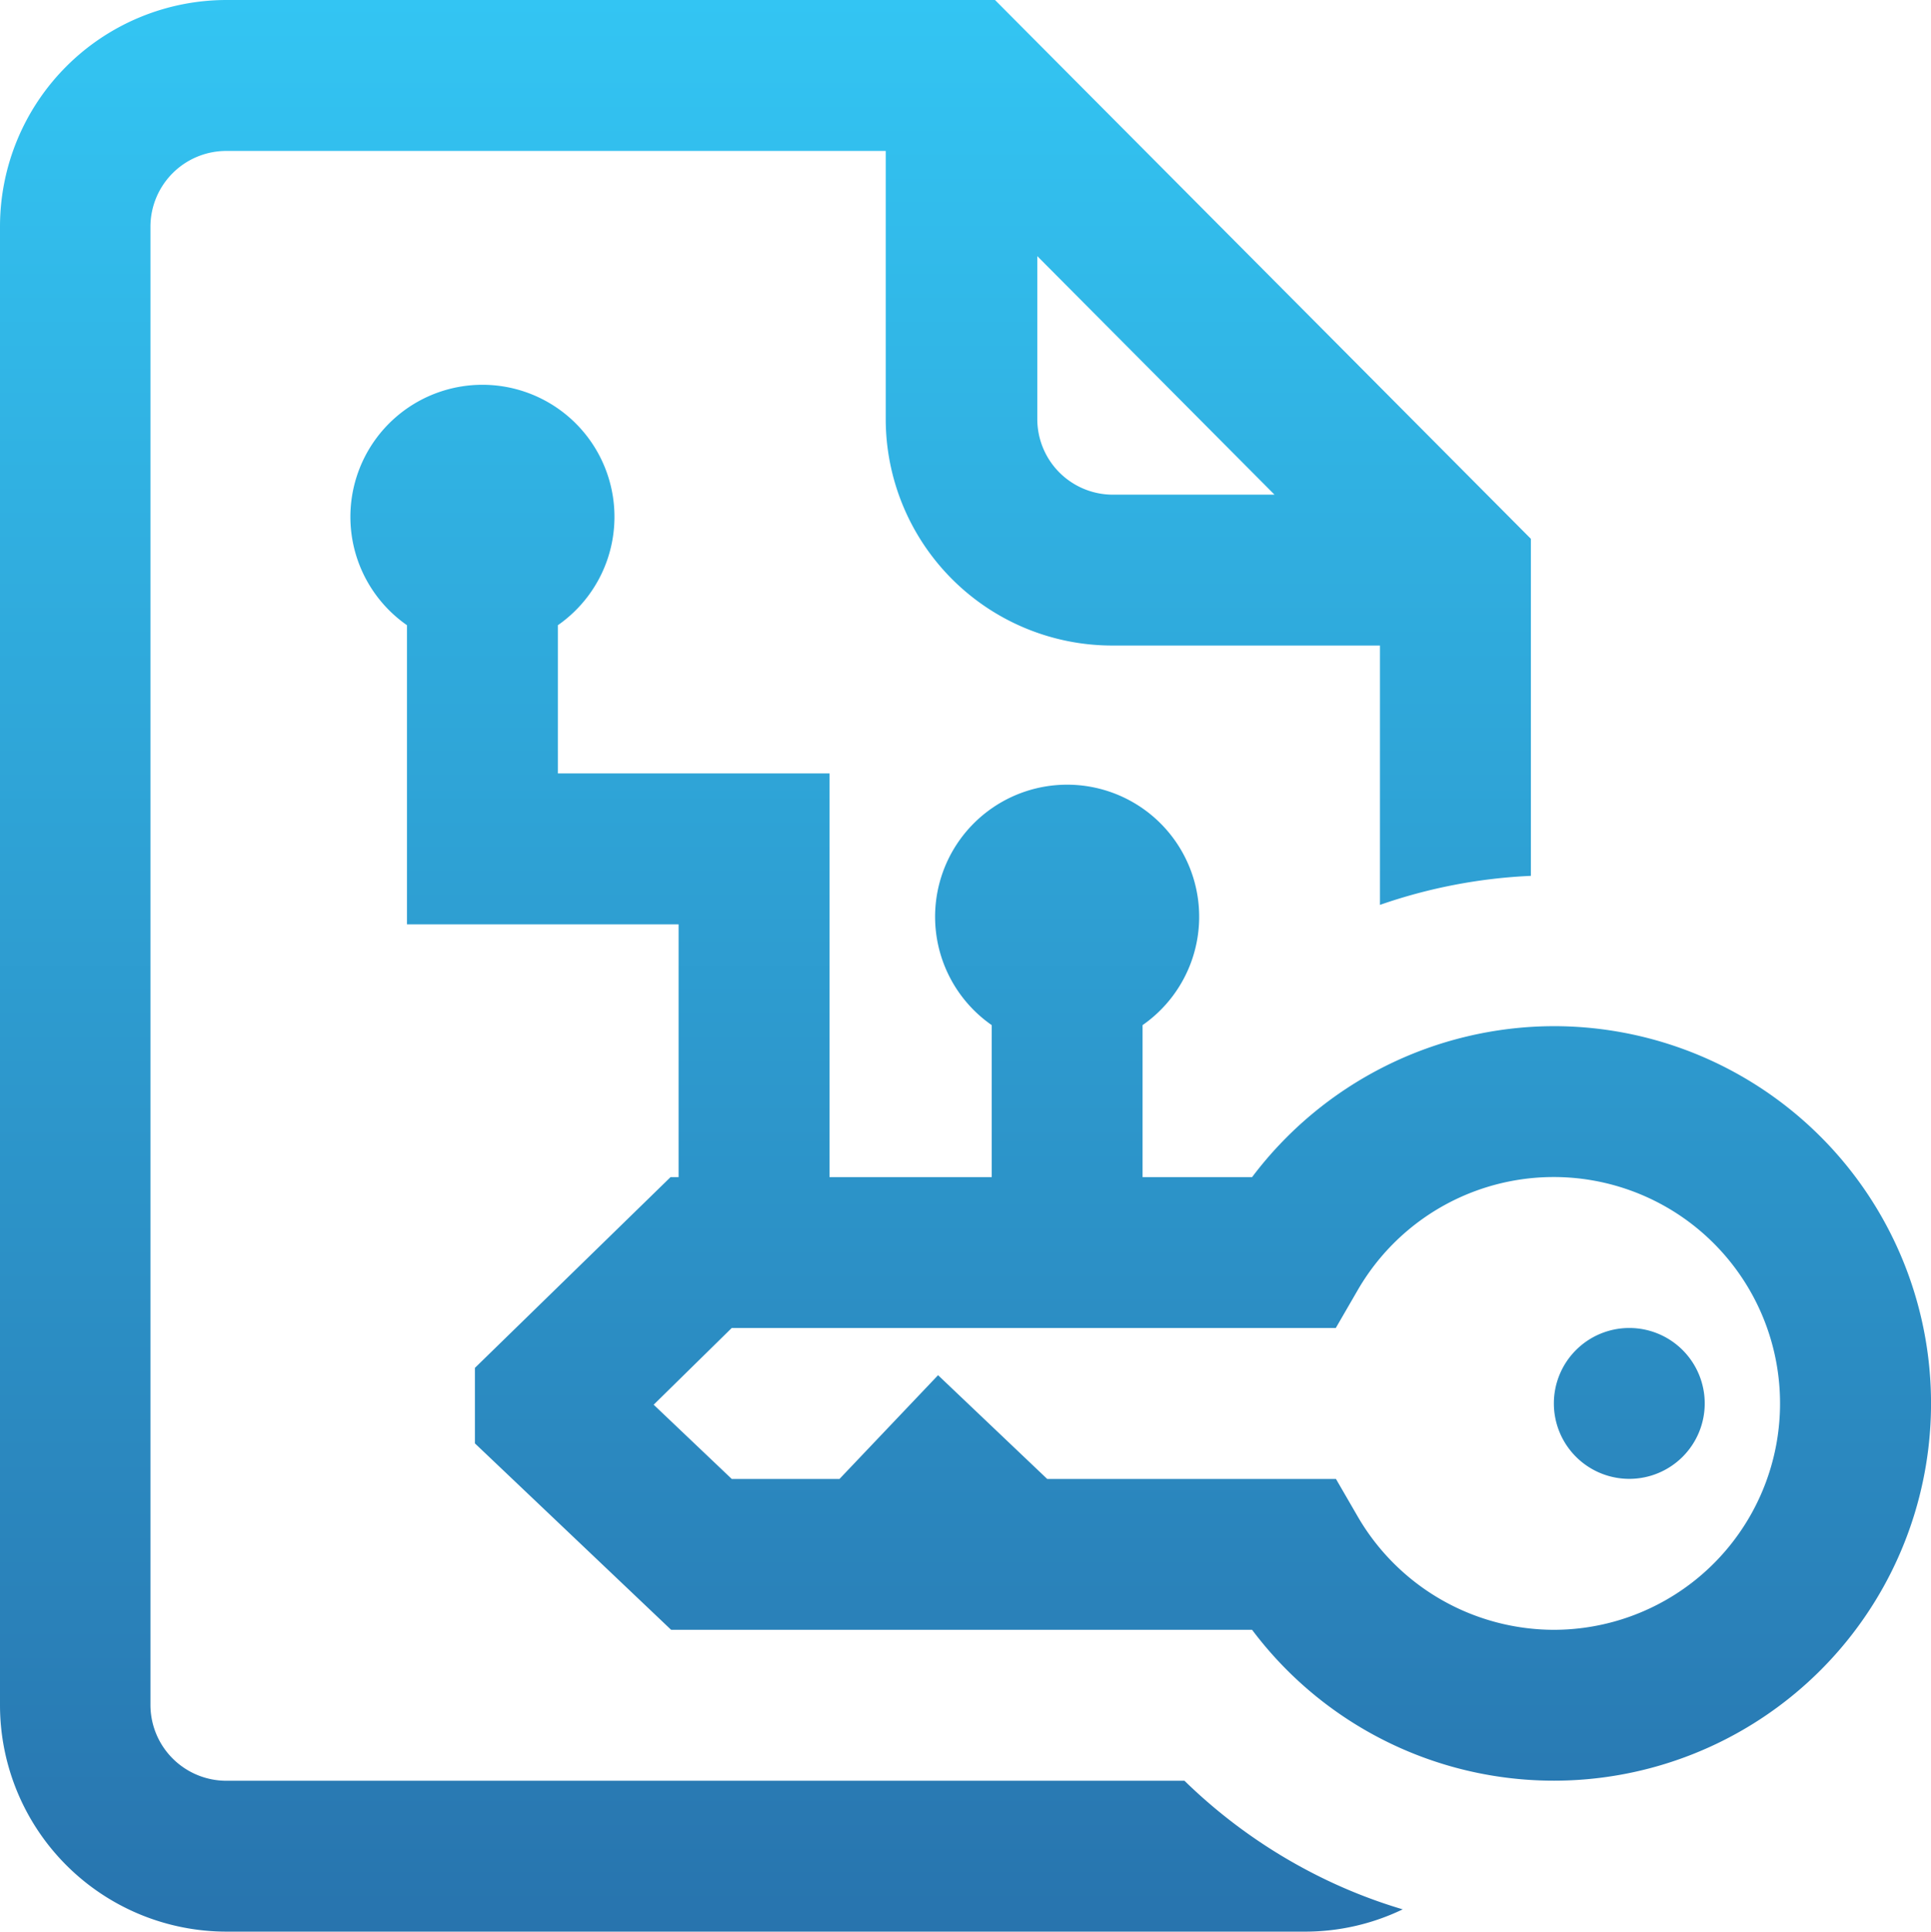 <svg xmlns="http://www.w3.org/2000/svg" xmlns:xlink="http://www.w3.org/1999/xlink" viewBox="0 0 240.14 240.19"><defs><style>.cls-1{fill:url(#linear-gradient);}</style><linearGradient id="linear-gradient" x1="120.07" y1="606.78" x2="120.07" y2="366.59" gradientTransform="matrix(1, 0, 0, -1, 0, 606.78)" gradientUnits="userSpaceOnUse"><stop offset="0" stop-color="#33c5f3"/><stop offset="1" stop-color="#2874ae"/></linearGradient></defs><title>cryptography</title><g id="Layer_2" data-name="Layer 2"><g id="Layer_1-2" data-name="Layer 1"><path class="cls-1" d="M193.23,127.6a47.09,47.09,0,0,0-37.52,18.77H142.09v-18.9a16.42,16.42,0,1,0-18.76,0v18.9H103.16V96.17H69.38V77.74a16.42,16.42,0,1,0-18.77,0v37.2H84.39v31.43h-1L59.06,170.09v9.39l24.4,23.18h72.25a46.91,46.91,0,1,0,37.52-75.06Zm0,75.06a28.26,28.26,0,0,1-24.38-14.08l-2.71-4.68H130.23L116.66,171,104.4,183.9H91l-9.71-9.23L91,165.13h75.12l2.71-4.68a28.15,28.15,0,1,1,24.38,42.21ZM147.3,221.43H28.15a9.44,9.44,0,0,1-9.44-9.38V28.15a9.43,9.43,0,0,1,9.44-9.38h82V52.12a28.18,28.18,0,0,0,28.15,28.15h33.31v32.25a65.84,65.84,0,0,1,18.77-3.61V67L123.74,0H28.15A28.18,28.18,0,0,0,0,28.15v183.9a28.18,28.18,0,0,0,28.15,28.14H162.27a27.94,27.94,0,0,0,12.17-2.77,64.56,64.56,0,0,1-10.64-4.22A66.27,66.27,0,0,1,147.3,221.43ZM129,52.12V31.85l29.5,29.66H138.34A9.4,9.4,0,0,1,129,52.12Zm83,122.4a9.38,9.38,0,1,1-9.38-9.39A9.38,9.38,0,0,1,212,174.52Z"/></g></g></svg>